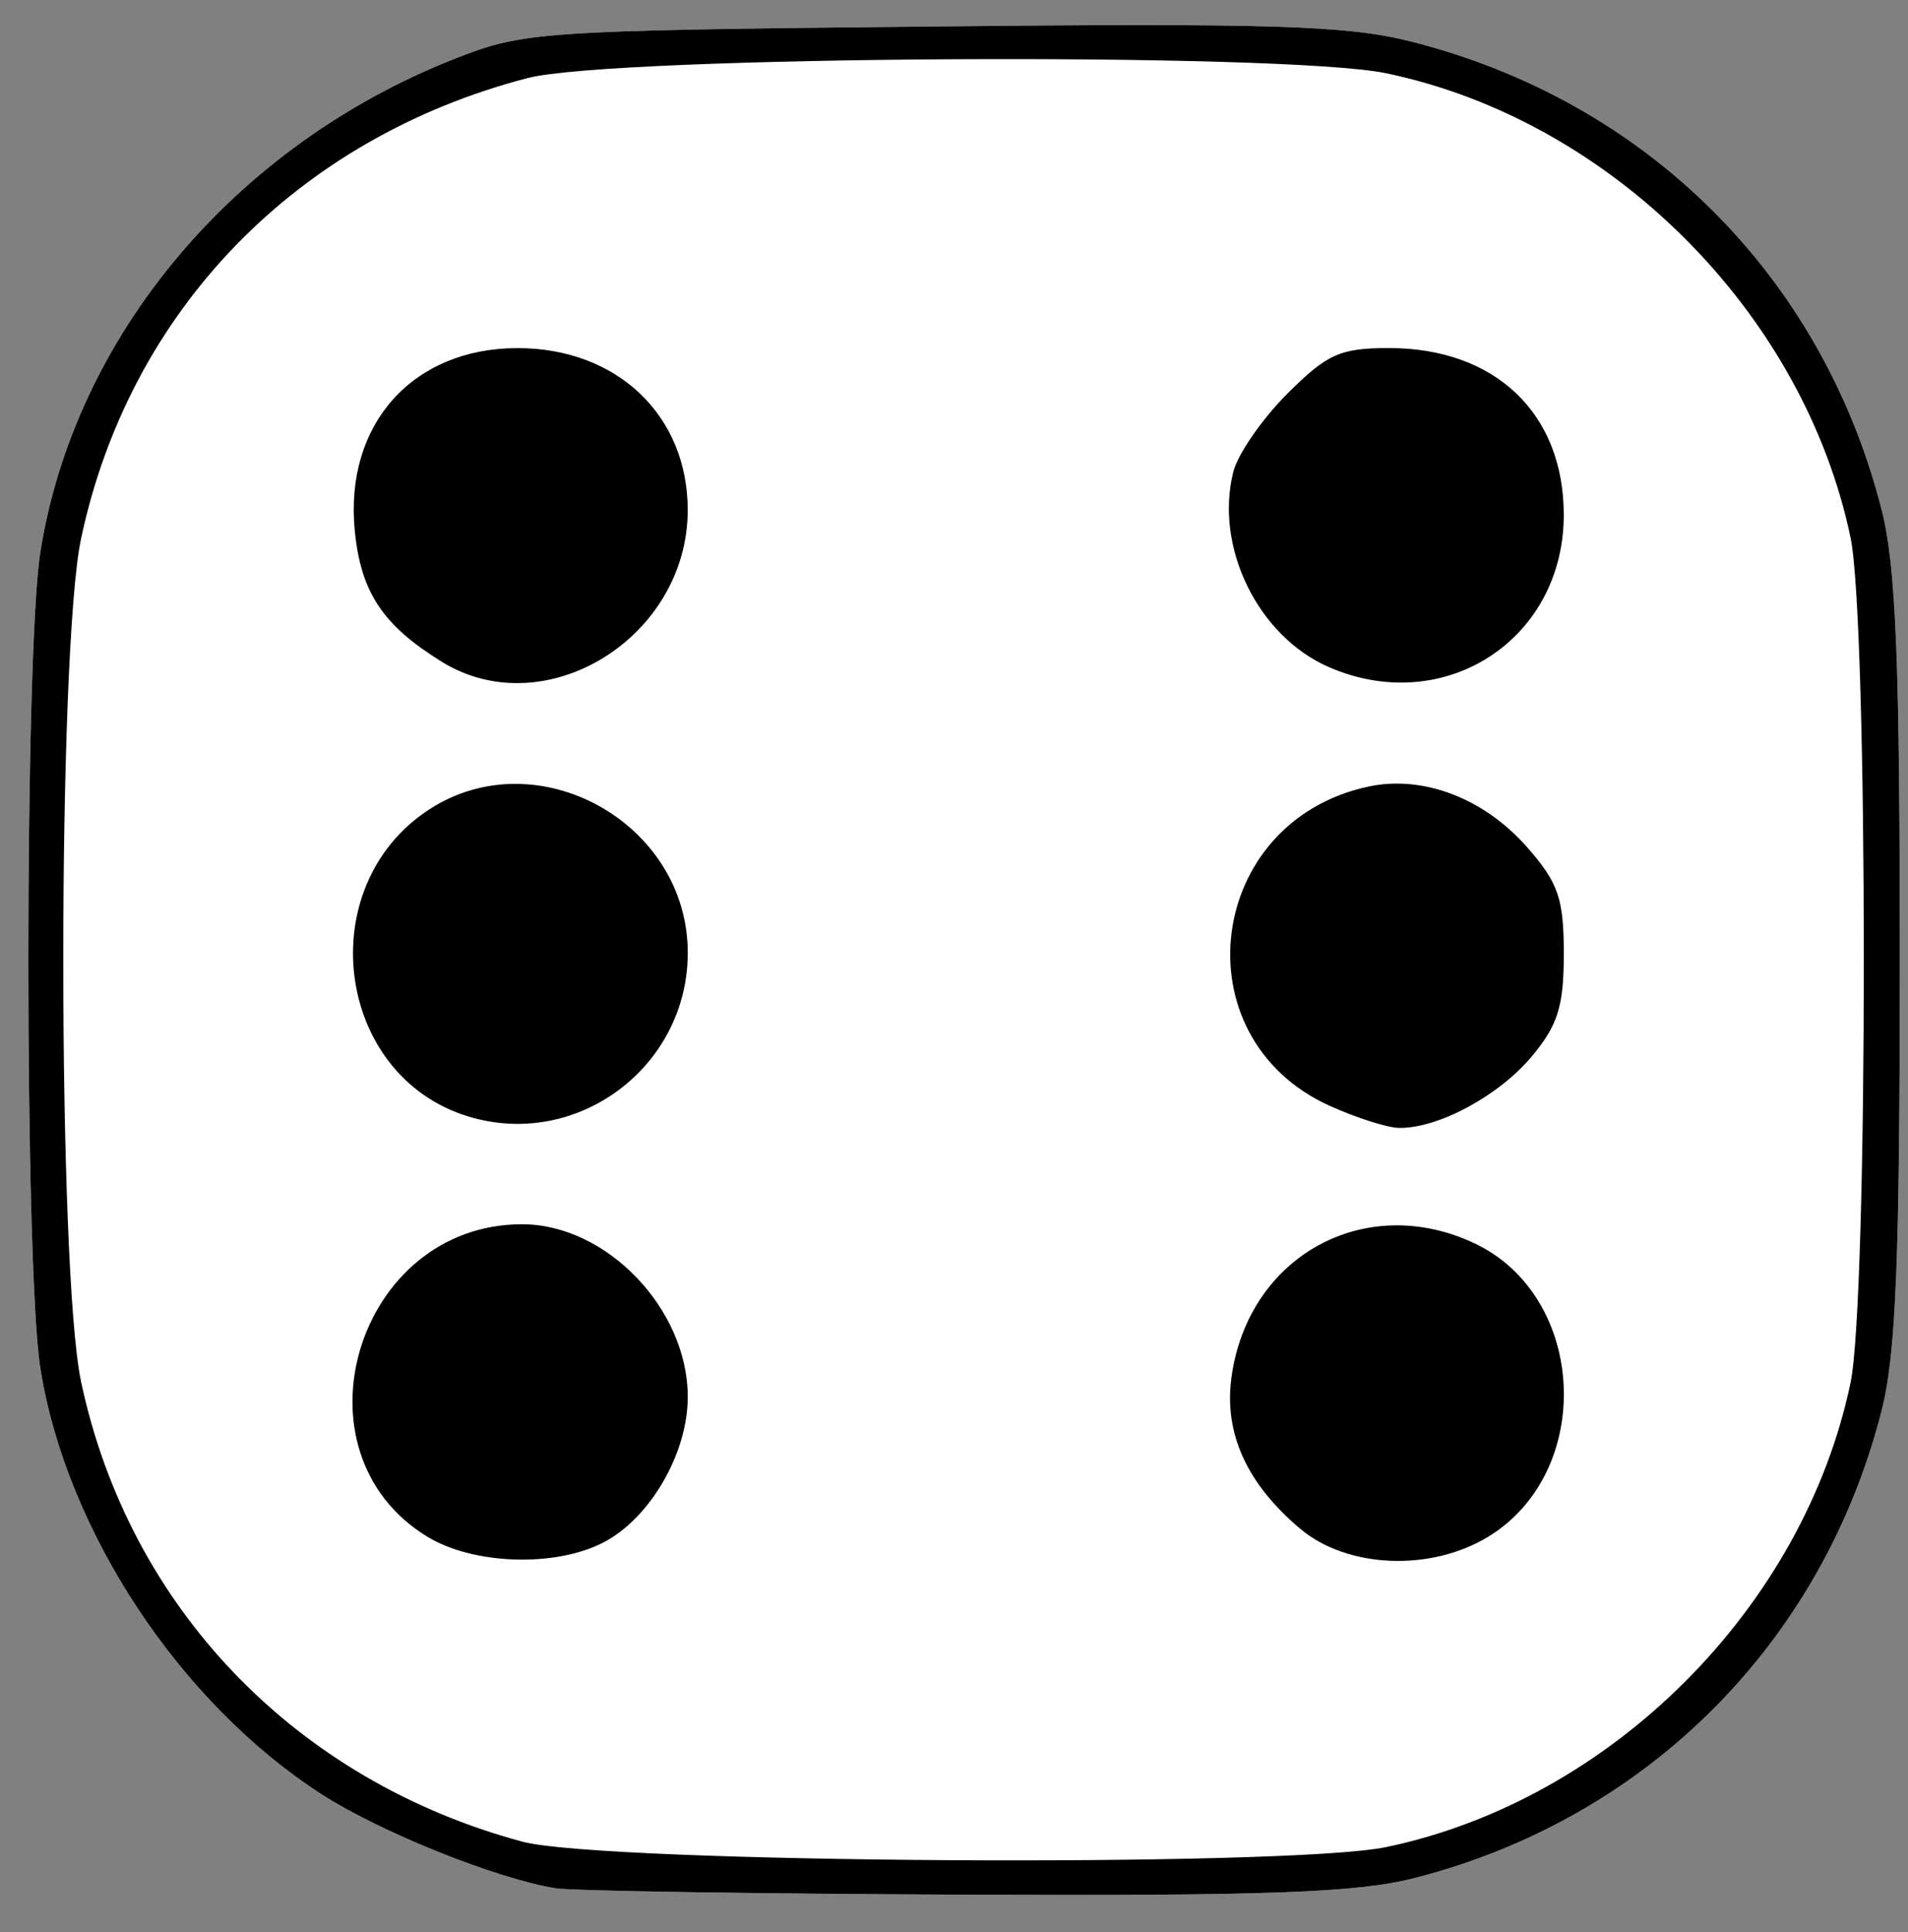 <?xml version="1.0" encoding="UTF-8" standalone="no"?>
<!-- Created with Inkscape (http://www.inkscape.org/) -->

<svg
   xmlns:dc="http://purl.org/dc/elements/1.1/"
   xmlns:cc="http://creativecommons.org/ns#"
   xmlns:rdf="http://www.w3.org/1999/02/22-rdf-syntax-ns#"
   xmlns:svg="http://www.w3.org/2000/svg"
   xmlns="http://www.w3.org/2000/svg"
   xmlns:sodipodi="http://sodipodi.sourceforge.net/DTD/sodipodi-0.dtd"
   xmlns:inkscape="http://www.inkscape.org/namespaces/inkscape"
   id="svg4136"
   version="1.1"
   inkscape:version="0.48.4 r9939"
   width="159"
   height="161"
   sodipodi:docname="dice-6.png">
  <rect width="100%" height="100%" fill="#808080" stroke="none"/>
  <defs
     id="defs4140" />
  <sodipodi:namedview
     pagecolor="#ffffff"
     bordercolor="#666666"
     borderopacity="1"
     objecttolerance="10"
     gridtolerance="10"
     guidetolerance="10"
     inkscape:pageopacity="0"
     inkscape:pageshadow="2"
     inkscape:window-width="640"
     inkscape:window-height="480"
     id="namedview4138"
     showgrid="false"
     inkscape:zoom="1.4658385"
     inkscape:cx="79.5"
     inkscape:cy="80.5"
     inkscape:window-x="65"
     inkscape:window-y="24"
     inkscape:window-maximized="0"
     inkscape:current-layer="svg4136" />
  <path
     inkscape:connector-curvature="0"
     id="path4150"
     d="m 46.318,157.33 c -4.912,-0.781 -14.583,-4.66 -19.5,-7.82 C 14.996,141.91 5.509,127.547 3.363,114 c -1.336,-8.434 -1.336,-59.566 0,-68 C 6.213,28.005 19.499,12.167 37.818,4.927 43.638,2.626 44.829,2.545 77.518,2.207 105.778,1.915 112.235,2.114 117.518,3.442 137.155,8.379 151.833,22.958 156.8,42.46 157.999,47.169 158.318,55.048 158.318,80 c 0,24.952 -0.319,32.831 -1.518,37.54 -4.93,19.359 -19.583,34.012 -38.942,38.942 -4.774,1.216 -12.239,1.491 -37.5,1.382 -17.347,-0.075 -32.665,-0.315 -34.04,-0.534 z"
     style="fill:#ffffff" />
  <path
     inkscape:connector-curvature="0"
     id="path4148"
     d="m 46.318,157.33 c -4.912,-0.781 -14.583,-4.66 -19.5,-7.82 C 14.996,141.91 5.509,127.547 3.363,114 c -1.336,-8.434 -1.336,-59.566 0,-68 C 6.213,28.005 19.499,12.167 37.818,4.927 43.638,2.626 44.829,2.545 77.518,2.207 105.778,1.915 112.235,2.114 117.518,3.442 137.155,8.379 151.833,22.958 156.8,42.46 157.999,47.169 158.318,55.048 158.318,80 c 0,24.952 -0.319,32.831 -1.518,37.54 -4.93,19.359 -19.583,34.012 -38.942,38.942 -4.774,1.216 -12.239,1.491 -37.5,1.382 -17.347,-0.075 -32.665,-0.315 -34.04,-0.534 z m 69.201,-3.435 c 18.741,-3.908 34.786,-19.954 38.694,-38.694 1.474,-7.069 1.474,-63.332 0,-70.402 C 150.305,26.059 134.259,10.013 115.519,6.105 106.981,4.325 51.125,4.639 43.95,6.508 24.701,11.521 10.783,25.879 6.756,44.878 c -1.977,9.326 -1.977,60.918 0,70.244 3.982,18.788 17.836,33.225 36.771,38.322 6.702,1.804 63.788,2.161 71.991,0.451 z M 35.616,128.04 c -11.63,-7.091 -5.875,-26.052 7.902,-26.037 7.034,0.008 13.789,7.048 13.796,14.378 0.004,4.708 -3.136,10.122 -7.043,12.142 -4.015,2.076 -10.824,1.852 -14.655,-0.484 z m 72.742,-0.66 c -4.446,-3.741 -6.363,-7.943 -5.741,-12.582 1.359,-10.134 11.14,-15.531 20.283,-11.193 9.353,4.438 10.019,19.007 1.118,24.434 -4.8,2.927 -11.746,2.634 -15.661,-0.66 z M 38.96,93.003 c -11.031,-3.426 -13.016,-19.126 -3.228,-25.539 9.002,-5.898 21.592,1.063 21.582,11.934 -0.009,9.549 -9.282,16.423 -18.354,13.605 z m 71.816,-0.883 c -12.53,-5.692 -10.302,-23.708 3.288,-26.589 4.544,-0.963 9.62,0.984 13.203,5.065 2.593,2.953 3.05,4.281 3.05,8.862 0,4.397 -0.497,5.98 -2.703,8.601 -2.741,3.258 -7.768,5.959 -11.015,5.919 -0.98,-0.012 -3.601,-0.848 -5.824,-1.858 z M 36.818,55.139 C 31.879,52.089 30.056,49.335 29.561,44.176 28.713,35.356 34.383,29.011 43.117,29.004 51.416,28.997 57.31,34.601 57.31,42.5 c 0,10.631 -11.88,17.959 -20.493,12.639 z m 73.915,0.439 c -5.901,-2.569 -9.533,-9.987 -7.96,-16.255 0.371,-1.479 2.393,-4.407 4.492,-6.507 C 110.598,29.485 111.675,29 115.75,29 c 8.851,0 14.557,5.438 14.564,13.882 0.009,10.422 -9.959,16.886 -19.581,12.697 z"
     style="fill:#000000" />
</svg>
